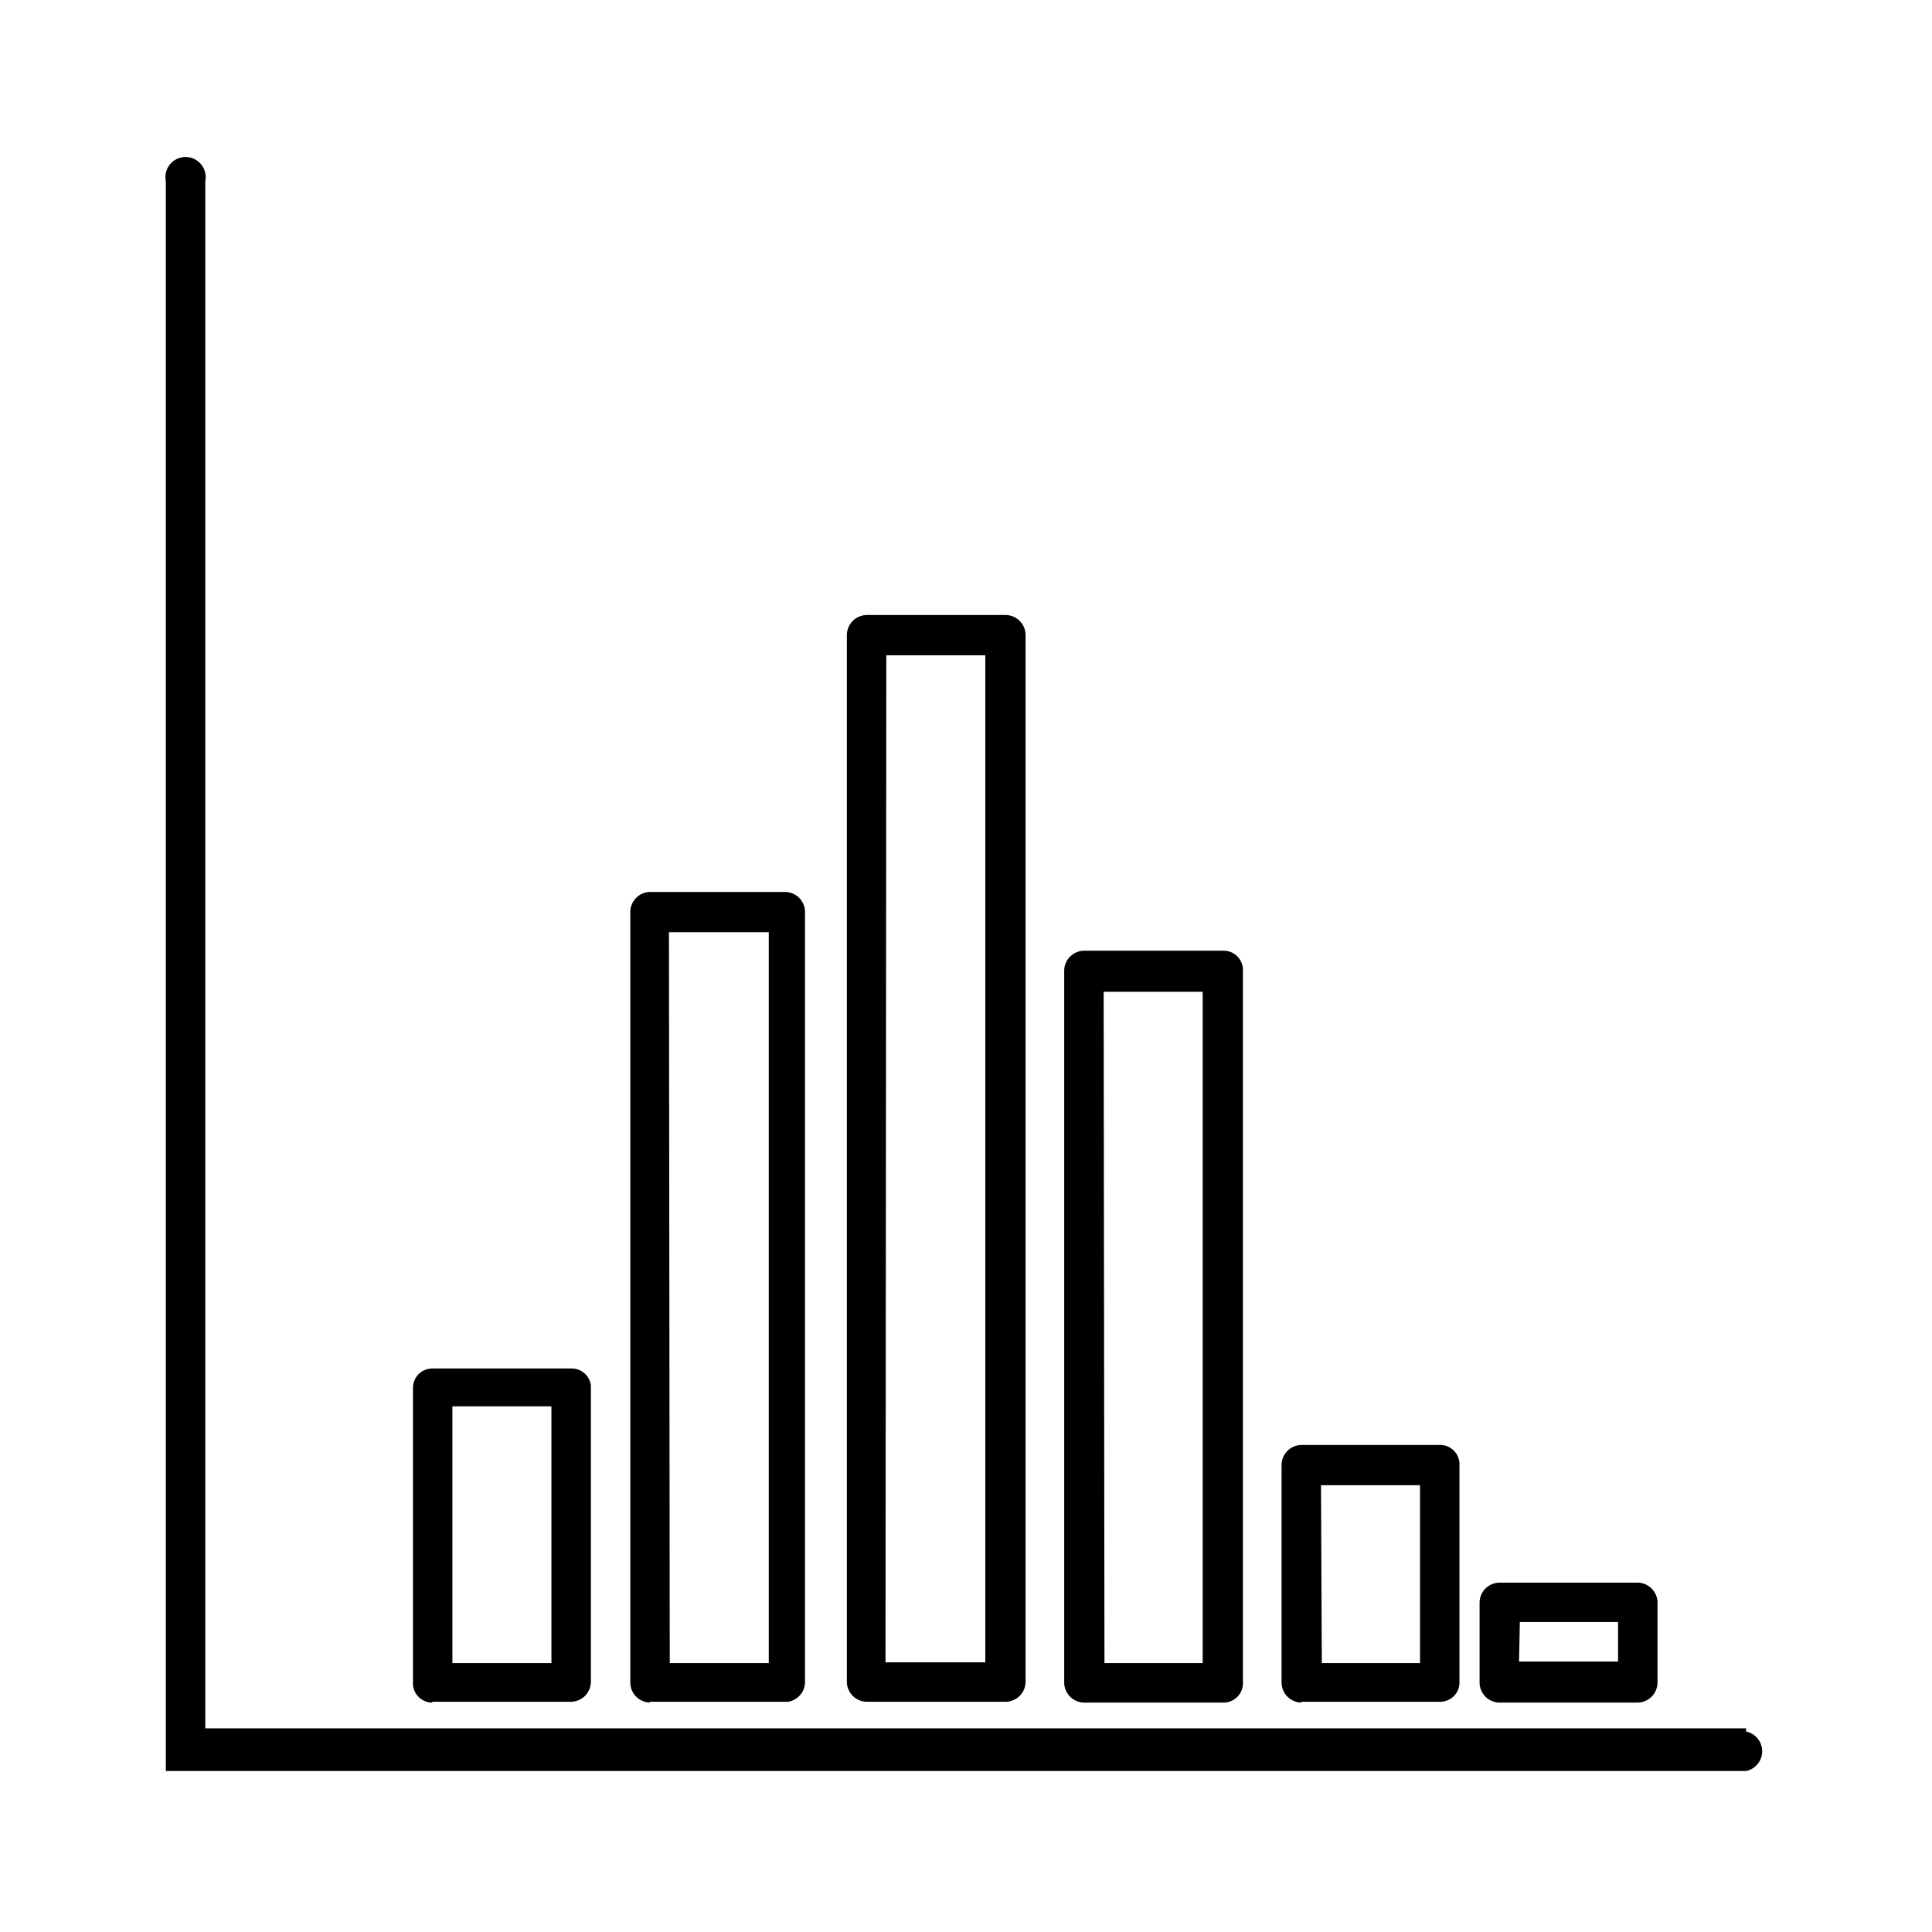 <svg id="Layer_1" data-name="Layer 1" xmlns="http://www.w3.org/2000/svg" xmlns:xlink="http://www.w3.org/1999/xlink" viewBox="0 0 24 24"><defs><style>.cls-1{fill:none;}.cls-2{clip-path:url(#clip-path);}</style><clipPath id="clip-path"><rect class="cls-1" width="24" height="24"/></clipPath></defs><title>E1X_ico_font</title><g id="ico_dn_reports_0"><g class="cls-2"><g class="cls-2"><path d="M10.77,21.14h1.72a.25.25,0,0,0,.25-.25v-13a.25.25,0,0,0-.25-.25H10.77a.25.25,0,0,0-.25.25v13a.25.25,0,0,0,.25.25m.24-13h1.23V20.65H11Zm5.15,13h1.72a.24.24,0,0,0,.25-.25V18.2a.24.24,0,0,0-.25-.25H16.17a.25.25,0,0,0-.25.25v2.7a.25.25,0,0,0,.25.25m.24-2.7h1.23v2.21H16.42Zm2.21,2.7h1.72a.25.25,0,0,0,.25-.25v-1a.25.25,0,0,0-.25-.24H18.63a.25.25,0,0,0-.25.24v1a.25.25,0,0,0,.25.25m.25-1H20.1v.49H18.87Zm-5.4,1h1.72a.24.24,0,0,0,.24-.25V12.06a.24.24,0,0,0-.24-.25H13.47a.25.25,0,0,0-.25.25V20.9a.25.25,0,0,0,.25.25m.24-8.83h1.23v8.34H13.72ZM8.07,21.14H9.79A.25.25,0,0,0,10,20.9V11.32a.25.25,0,0,0-.25-.24H8.07a.25.25,0,0,0-.24.24V20.9a.25.25,0,0,0,.24.25m.24-9.57H9.55v9.08H8.32ZM5.37,21.14H7.09a.25.25,0,0,0,.25-.25V17.21A.24.24,0,0,0,7.09,17H5.37a.24.24,0,0,0-.24.24V20.9a.24.24,0,0,0,.24.25m.25-3.68H6.85v3.19H5.62Zm16.07,4H2.55V2.25a.25.25,0,1,0-.49,0V22H21.69a.25.25,0,0,0,0-.49"/></g></g></g></svg>